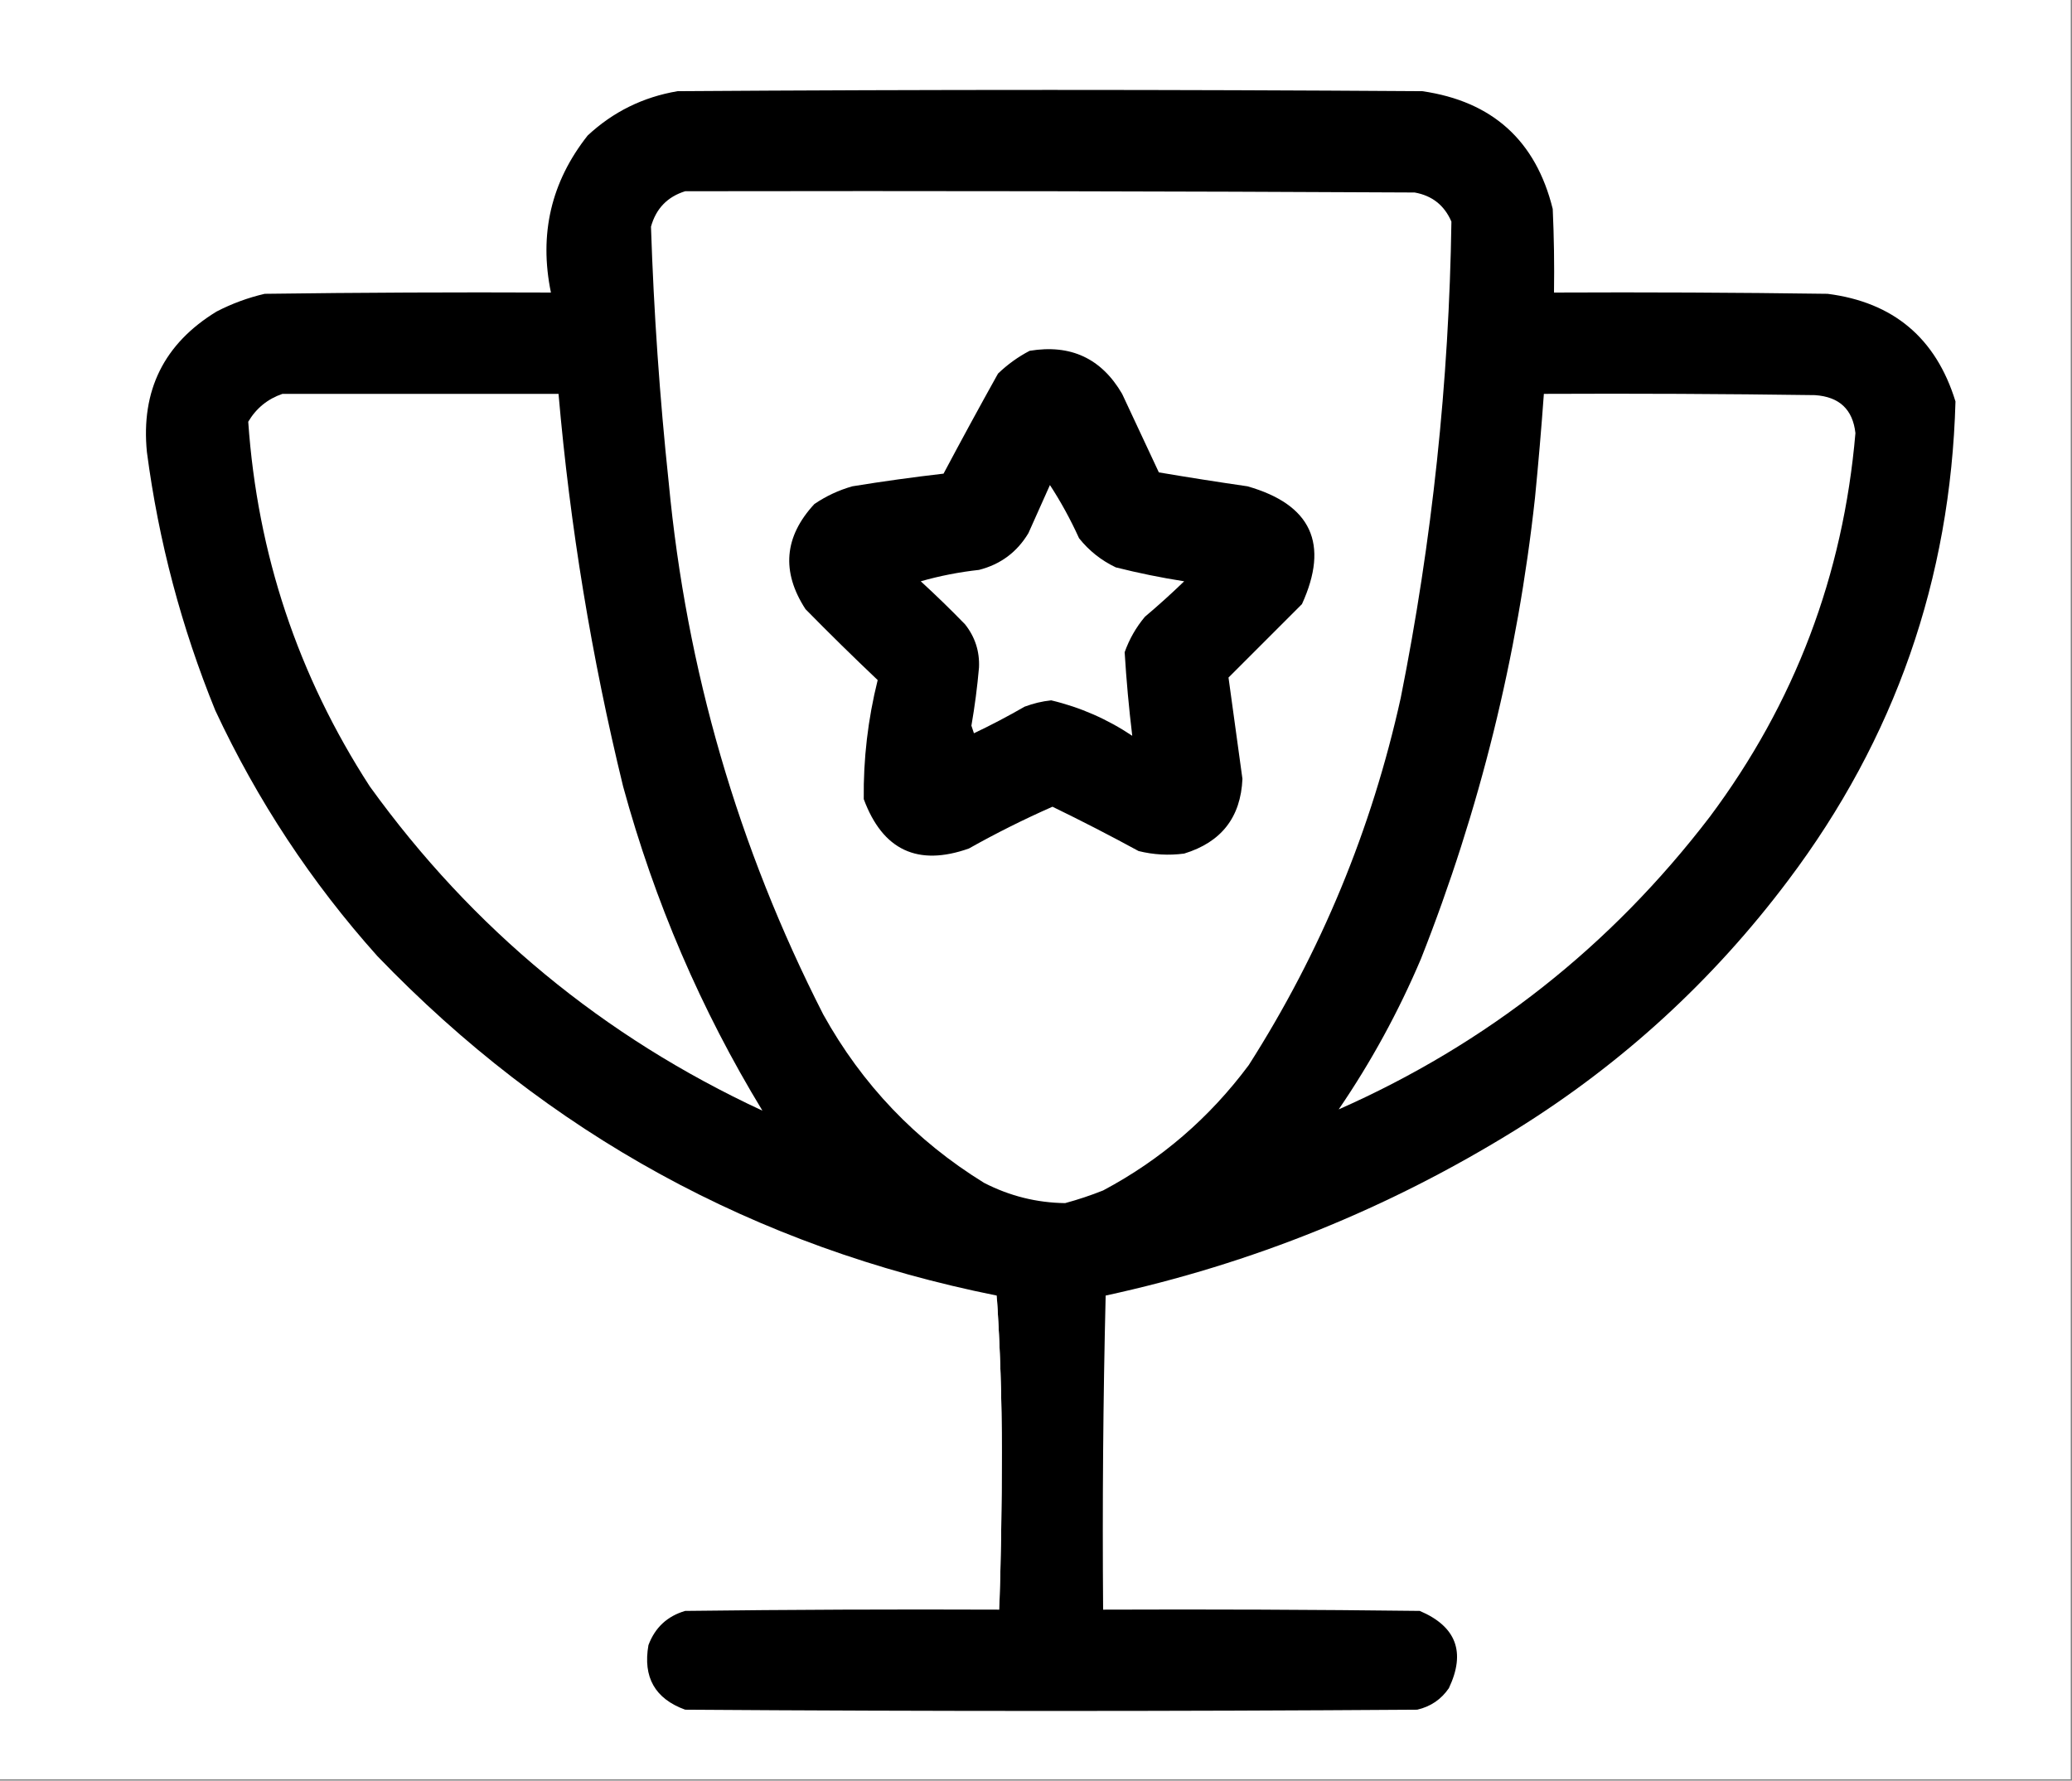 <?xml version="1.0" encoding="UTF-8"?>
<!DOCTYPE svg PUBLIC "-//W3C//DTD SVG 1.1//EN" "http://www.w3.org/Graphics/SVG/1.1/DTD/svg11.dtd">
<svg xmlns="http://www.w3.org/2000/svg" version="1.1" width="818px" height="703px" style="shape-rendering:geometricPrecision; text-rendering:geometricPrecision; image-rendering:optimizeQuality; fill-rule:evenodd; clip-rule:evenodd" xmlns:xlink="http://www.w3.org/1999/xlink">
<rect width="100%" height="100%" fill="#808080" stroke="none"/>
<g><path style="opacity:1" fill="#ffffff" d="M -0.5,-0.5 C 272.167,-0.5 544.833,-0.5 817.5,-0.5C 817.5,233.833 817.5,468.167 817.5,702.5C 544.833,702.5 272.167,702.5 -0.5,702.5C -0.5,468.167 -0.5,233.833 -0.5,-0.5 Z"/></g>
<g><path style="opacity:1" fill="#000000" d="M 394.5,635.5 C 395.167,615.003 395.5,594.336 395.5,573.5C 395.5,552.489 394.833,531.822 393.5,511.5C 298.024,492.345 216.524,447.679 149,377.5C 122.934,348.39 101.601,316.057 85,280.5C 71.622,247.655 62.622,213.655 58,178.5C 55.583,154.167 64.75,135.667 85.5,123C 91.537,119.877 97.87,117.543 104.5,116C 142.165,115.5 179.832,115.333 217.5,115.5C 212.74,92.446 217.573,71.78 232,53.5C 242.042,44.146 253.876,38.312 267.5,36C 365.5,35.333 463.5,35.333 561.5,36C 589.167,40.005 606.334,55.505 613,82.5C 613.5,93.495 613.667,104.495 613.5,115.5C 649.502,115.333 685.502,115.5 721.5,116C 747.483,119.318 764.317,133.485 772,158.5C 770.064,228.648 748.064,291.648 706,347.5C 676.256,387.098 640.423,419.931 598.5,446C 548.304,477.124 494.304,498.957 436.5,511.5C 435.5,552.828 435.167,594.161 435.5,635.5C 477.168,635.333 518.835,635.5 560.5,636C 574.908,642.115 578.742,652.282 572,666.5C 568.967,670.938 564.8,673.771 559.5,675C 463.167,675.667 366.833,675.667 270.5,675C 258.595,670.685 253.762,662.185 256,649.5C 258.594,642.572 263.427,638.072 270.5,636C 311.832,635.5 353.165,635.333 394.5,635.5 Z"/></g>
<g><path style="opacity:1" fill="#ffffff" d="M 270.5,75.5 C 366.501,75.333 462.501,75.5 558.5,76C 565.402,77.236 570.235,81.069 573,87.5C 572.061,150.771 565.394,213.438 553,275.5C 541.522,327.444 521.522,375.777 493,420.5C 477.471,441.372 458.304,457.872 435.5,470C 430.595,471.953 425.595,473.62 420.5,475C 409.257,474.856 398.59,472.189 388.5,467C 361.52,450.354 340.353,428.187 325,400.5C 291.312,334.42 270.979,264.42 264,190.5C 260.441,156.899 258.107,123.232 257,89.5C 258.99,82.344 263.49,77.678 270.5,75.5 Z"/></g>
<g><path style="opacity:1" fill="#000000" d="M 406.5,138.5 C 422.672,135.824 434.838,141.491 443,155.5C 447.833,165.833 452.667,176.167 457.5,186.5C 469.139,188.472 480.805,190.306 492.5,192C 517.679,199.191 524.846,214.691 514,238.5C 504.387,248.113 494.721,257.779 485,267.5C 486.818,280.792 488.652,294.126 490.5,307.5C 489.842,322.672 482.176,332.505 467.5,337C 461.431,337.804 455.431,337.471 449.5,336C 438.287,329.894 426.953,324.06 415.5,318.5C 404.226,323.47 393.226,328.97 382.5,335C 362.301,342.148 348.468,335.648 341,315.5C 340.815,299.622 342.649,283.955 346.5,268.5C 336.874,259.375 327.374,250.042 318,240.5C 308.4,225.73 309.567,211.897 321.5,199C 326.118,195.858 331.118,193.524 336.5,192C 348.461,190.053 360.461,188.386 372.5,187C 379.54,173.753 386.706,160.587 394,147.5C 397.79,143.862 401.957,140.862 406.5,138.5 Z"/></g>
<g><path style="opacity:1" fill="#ffffff" d="M 111.5,155.5 C 147.833,155.5 184.167,155.5 220.5,155.5C 225.044,207.805 233.544,259.471 246,310.5C 258.427,355.987 276.76,398.654 301,438.5C 238.181,409.348 186.514,366.681 146,310.5C 117.619,266.69 101.619,218.69 98,166.5C 101.162,161.169 105.662,157.503 111.5,155.5 Z"/></g>
<g><path style="opacity:1" fill="#ffffff" d="M 609.5,155.5 C 645.168,155.333 680.835,155.5 716.5,156C 726.129,156.634 731.463,161.634 732.5,171C 727.687,227.125 708.521,277.625 675,322.5C 635.894,373.601 587.06,412.101 528.5,438C 541.267,419.304 552.101,399.471 561,378.5C 584.151,319.897 599.151,259.23 606,196.5C 607.346,182.841 608.512,169.174 609.5,155.5 Z"/></g>
<g><path style="opacity:1" fill="#ffffff" d="M 414.5,191.5 C 418.799,198.085 422.632,205.085 426,212.5C 429.945,217.445 434.779,221.278 440.5,224C 449.422,226.25 458.422,228.084 467.5,229.5C 462.483,234.352 457.316,239.018 452,243.5C 448.501,247.672 445.834,252.338 444,257.5C 444.671,268.528 445.671,279.528 447,290.5C 437.149,283.907 426.483,279.24 415,276.5C 411.4,276.881 407.9,277.715 404.5,279C 397.991,282.755 391.324,286.255 384.5,289.5C 384.167,288.5 383.833,287.5 383.5,286.5C 384.827,278.872 385.827,271.205 386.5,263.5C 386.77,257.143 384.936,251.476 381,246.5C 375.292,240.624 369.459,234.958 363.5,229.5C 371.028,227.356 378.695,225.856 386.5,225C 395.001,222.829 401.501,217.996 406,210.5C 408.845,204.145 411.679,197.812 414.5,191.5 Z"/></g>
<g><path style="opacity:1" fill="#ffffff" d="M 393.5,511.5 C 394.833,531.822 395.5,552.489 395.5,573.5C 395.5,594.336 395.167,615.003 394.5,635.5C 394.827,594.094 394.494,552.761 393.5,511.5 Z"/></g>
</svg>
